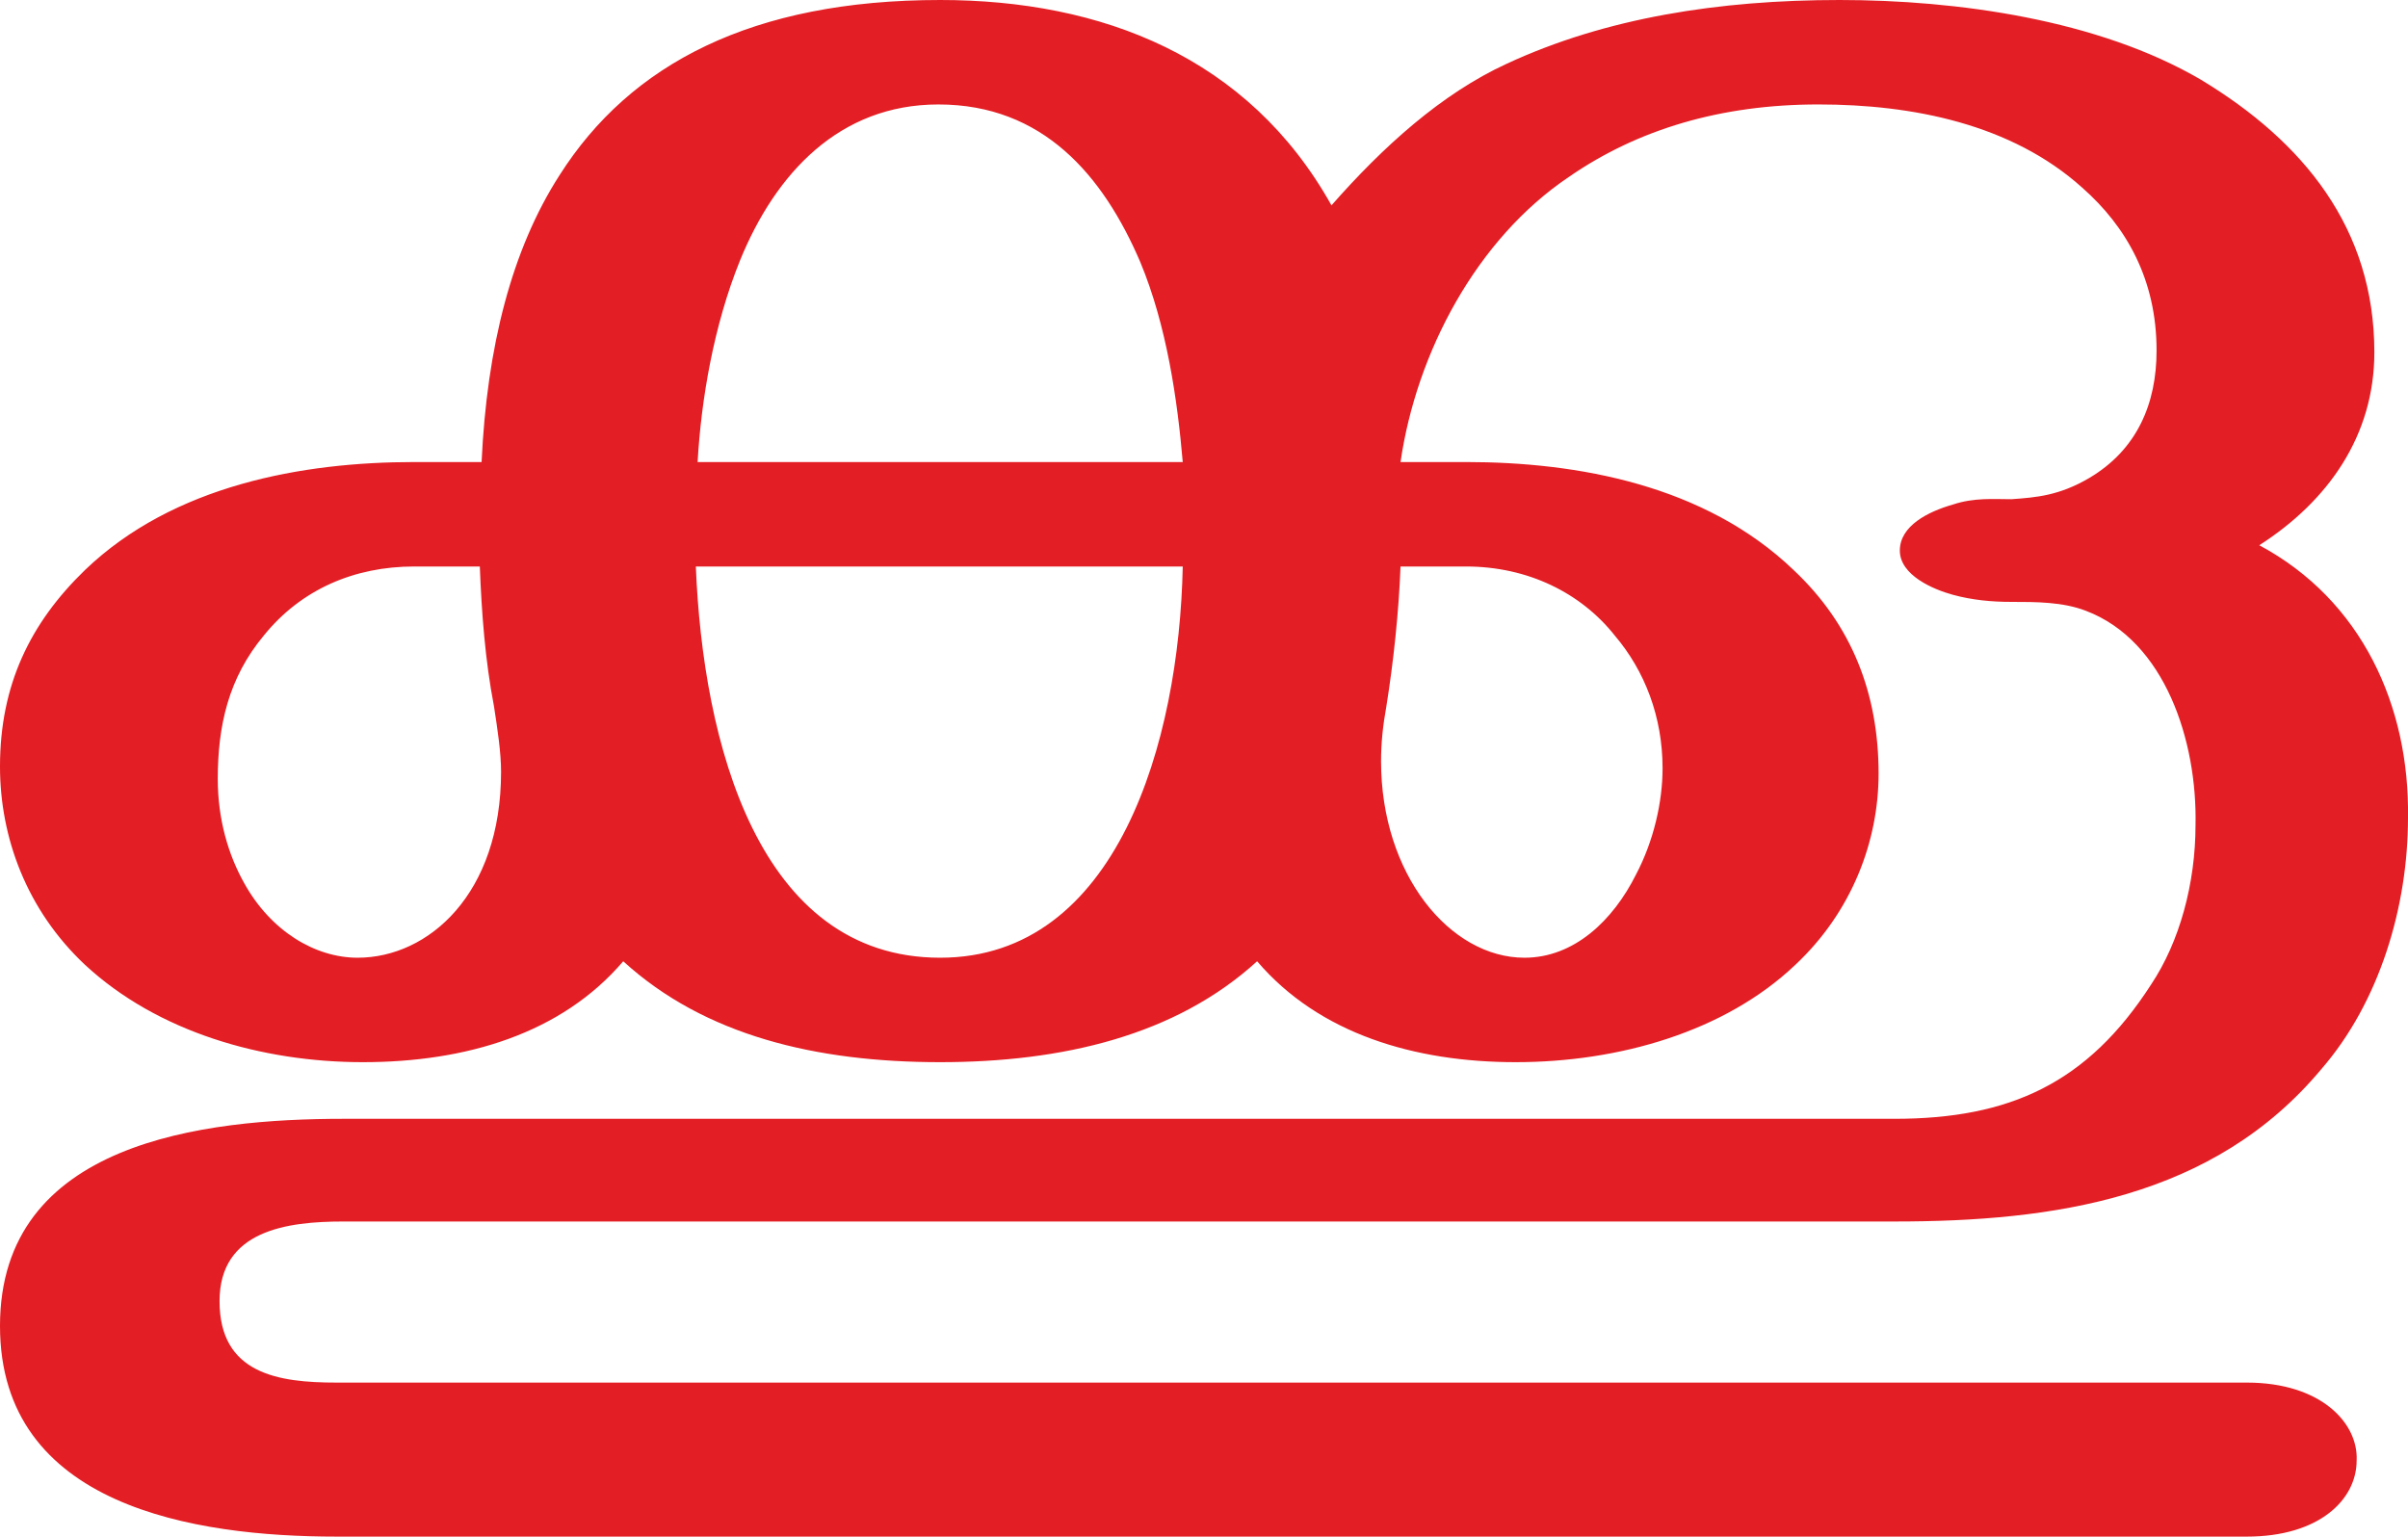 <?xml version="1.0" encoding="UTF-8"?>
<!DOCTYPE svg PUBLIC "-//W3C//DTD SVG 1.1//EN" "http://www.w3.org/Graphics/SVG/1.1/DTD/svg11.dtd">
<!-- Creator: CorelDRAW X8 -->
<svg xmlns="http://www.w3.org/2000/svg" xml:space="preserve" width="1360px" height="868px" version="1.1" style="shape-rendering:geometricPrecision; text-rendering:geometricPrecision; image-rendering:optimizeQuality; fill-rule:evenodd; clip-rule:evenodd"
viewBox="0 0 1360 868"
 xmlns:xlink="http://www.w3.org/1999/xlink">
 <defs>
  <style type="text/css">
   <![CDATA[
    .fil0 {fill:#E31E24;fill-rule:nonzero}
   ]]>
  </style>
 </defs>
 <g id="Layer_x0020_1">
  <path class="fil0" d="M1269 868c41,0 62,-21 62,-43 1,-21 -20,-44 -62,-44l-1079 0c-33,0 -66,-5 -66,-46 0,-40 38,-45 70,-45l876 0c90,0 180,-13 241,-86 33,-38 49,-92 49,-142 1,-63 -26,-123 -84,-154 39,-25 65,-62 65,-109 0,-70 -40,-119 -98,-154 -58,-34 -138,-45 -204,-45 -68,0 -132,10 -188,36 -37,17 -70,47 -99,80 -47,-84 -130,-116 -221,-116 -106,0 -175,36 -215,99 -27,42 -41,97 -44,162l-38 0c-63,0 -136,13 -186,61 -31,30 -48,65 -48,111 0,40 15,81 48,112 41,38 100,55 157,55 58,0 112,-16 147,-57 46,42 109,57 179,57 69,0 133,-15 179,-57 35,41 89,57 146,57 58,0 118,-17 158,-55 32,-30 47,-70 47,-108 0,-45 -15,-84 -48,-115 -50,-48 -122,-61 -185,-61l-37 0c9,-62 43,-126 95,-161 39,-27 86,-41 141,-41 53,0 109,11 149,47 25,22 42,52 42,92 0,30 -11,56 -38,72 -17,10 -30,11 -44,12 -10,0 -21,-1 -33,3 -14,4 -30,12 -30,26 0,14 19,22 30,25 11,3 22,4 33,4 14,0 29,0 42,5 45,17 63,74 62,121 0,33 -9,66 -25,90 -36,56 -80,76 -145,76l-876 0c-79,0 -194,13 -194,117 0,102 110,119 190,119l1079 0zm-601 -607l-274 0c2,-35 9,-77 24,-114 20,-49 56,-88 112,-88 59,0 93,40 114,89 15,36 21,78 24,113zm-137 280c-103,0 -134,-122 -138,-221l275 0c-2,99 -37,221 -137,221zm-329 0c-24,0 -49,-15 -64,-42 -9,-16 -15,-36 -15,-59 0,-30 6,-57 26,-81 21,-26 51,-39 85,-39l37 0c1,26 3,53 8,79 2,13 4,26 4,37 0,69 -41,105 -81,105zm659 0c-42,0 -81,-47 -81,-111 0,-10 1,-20 3,-31 4,-25 7,-53 8,-79l37 0c35,0 65,15 84,39 17,20 27,46 27,75 0,19 -5,41 -15,60 -13,26 -35,47 -63,47z"/>
 </g>
</svg>
